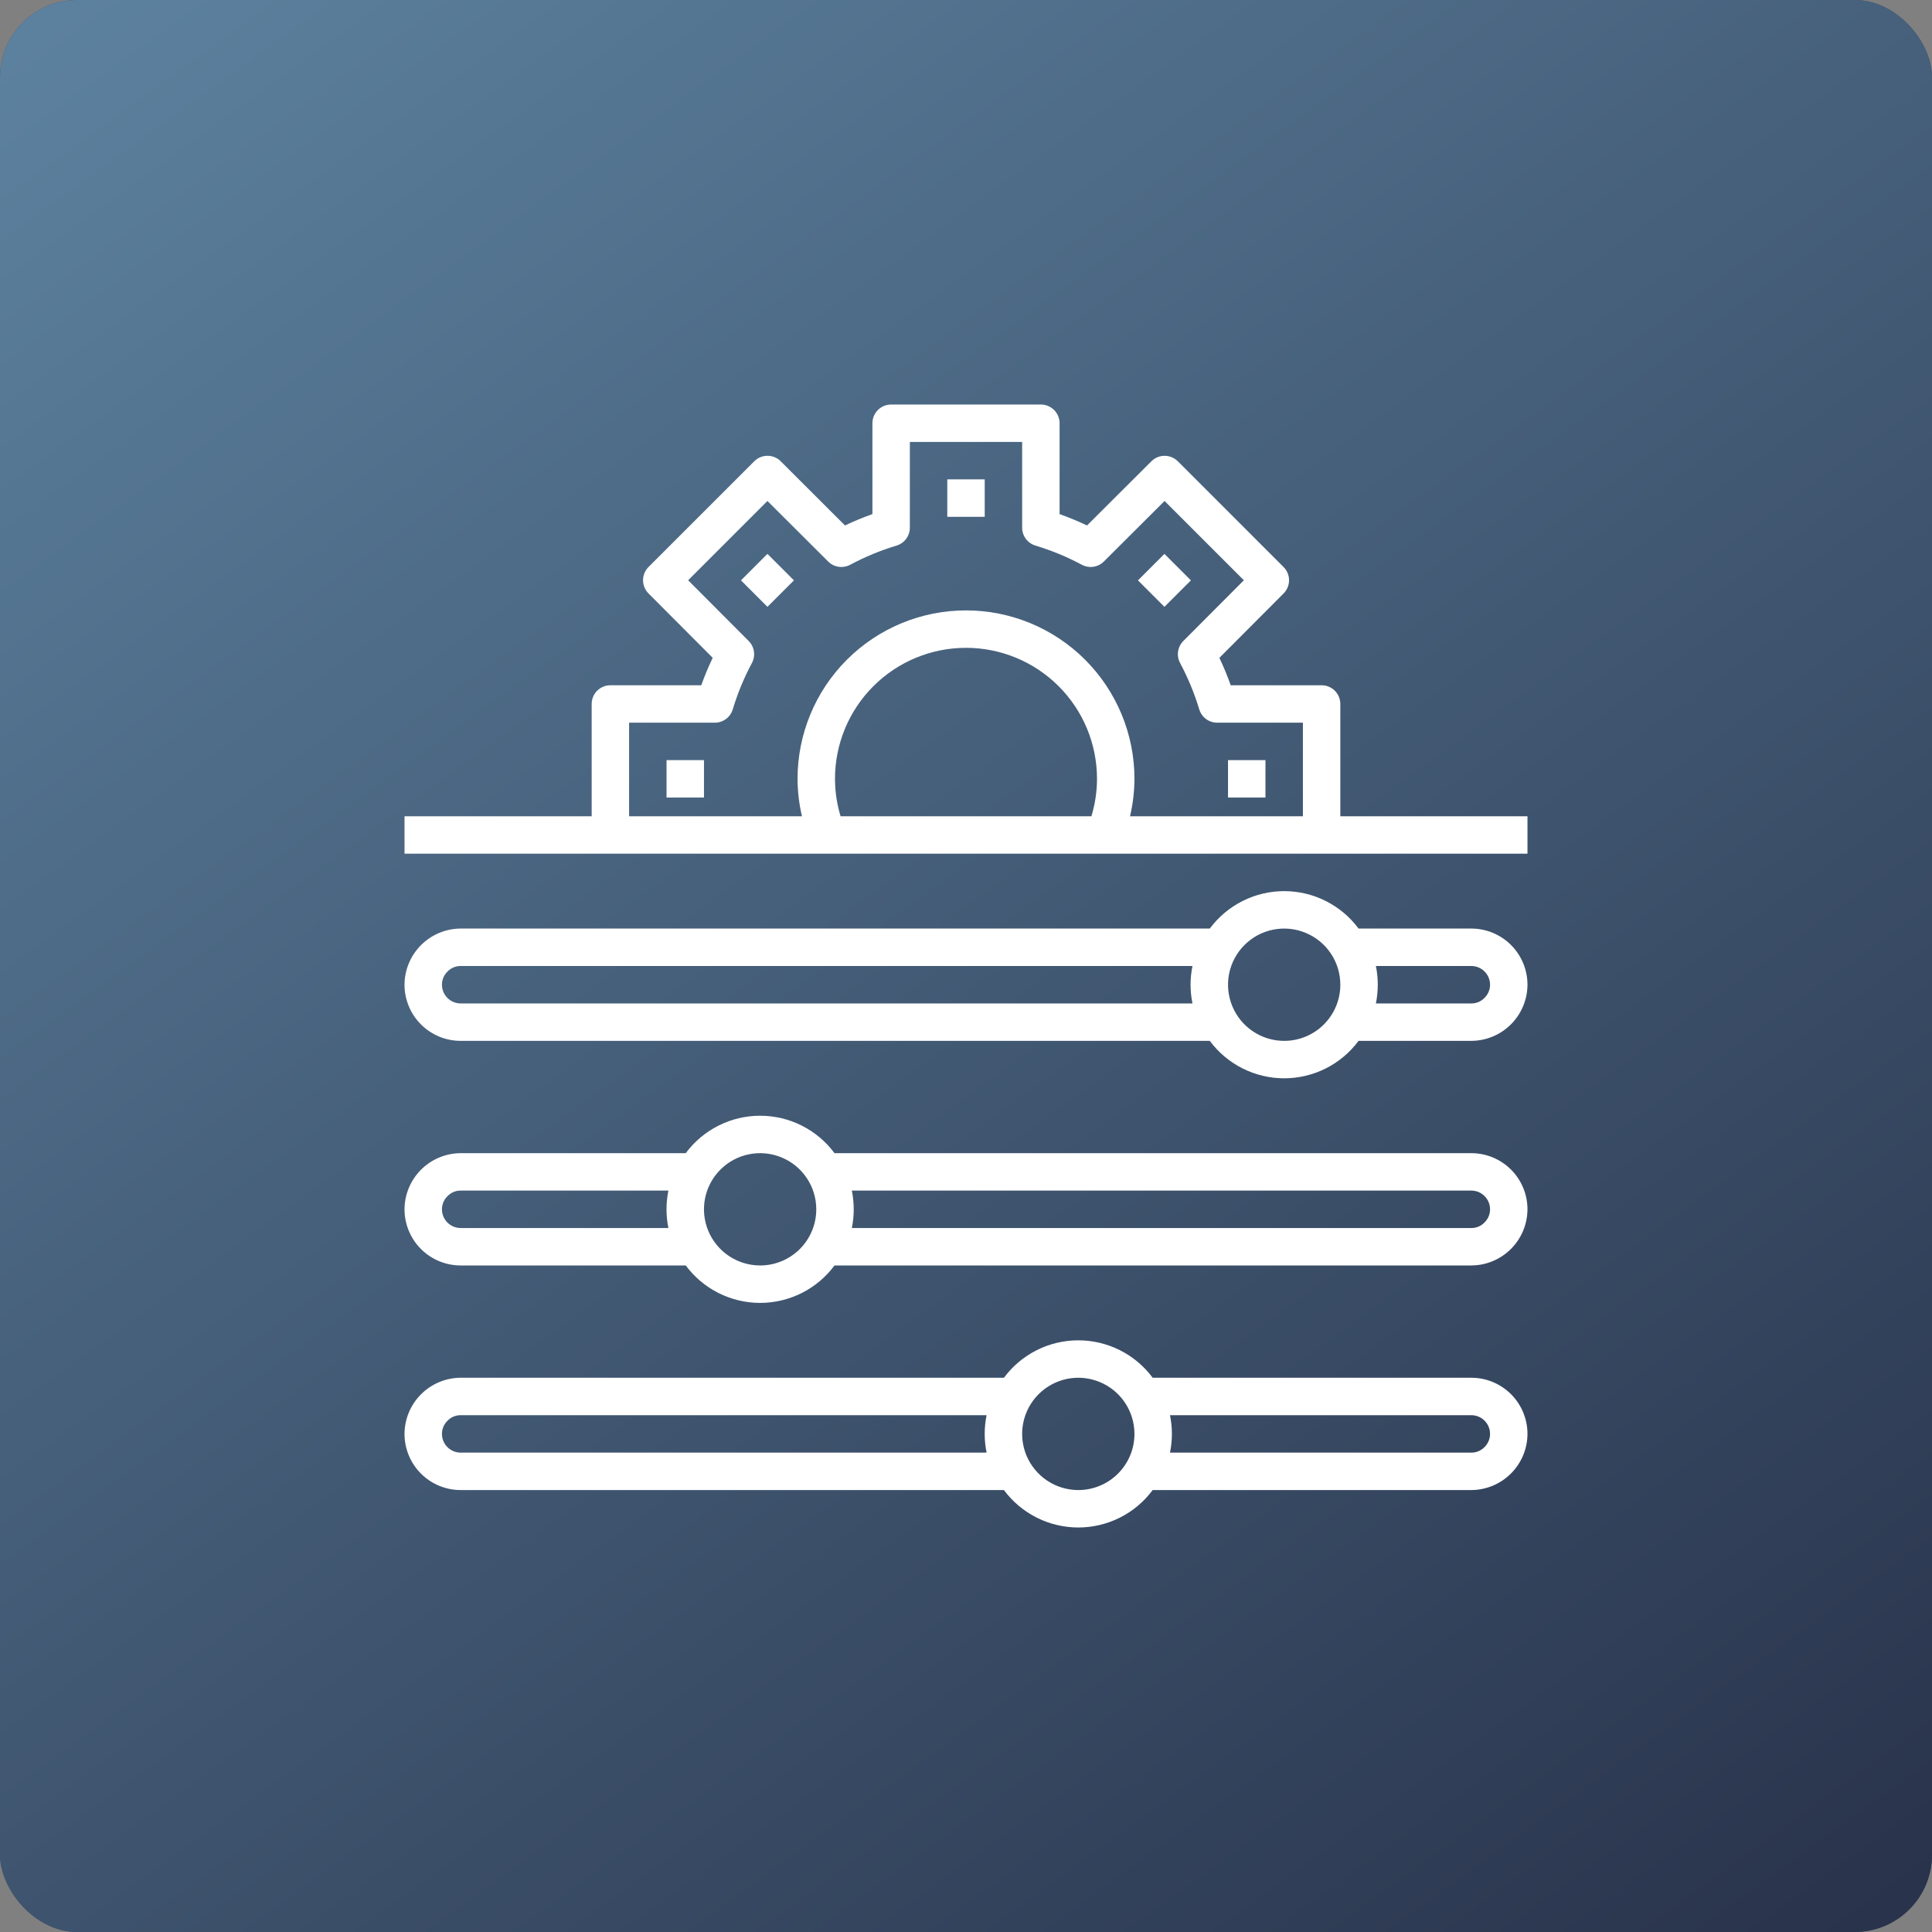<svg width="100" height="100" viewBox="0 0 100 100" fill="none" xmlns="http://www.w3.org/2000/svg">
<rect x="0" y="0" width="100" height="100" fill="#808080" stroke="none"/>
<rect width="100" height="100" rx="4" fill="#3C496A"/>
<rect width="100" height="100" rx="4" fill="url(#paint0_linear_1783_23726)"/>
<g clip-path="url(#clip0_1783_23726)">
<path d="M49.031 24.812H50.969V26.75H49.031V24.812Z" fill="white"/>
<path d="M69.375 42.25V36.438C69.375 36.181 69.273 35.934 69.091 35.752C68.91 35.571 68.663 35.469 68.406 35.469H63.702C63.531 34.986 63.335 34.512 63.115 34.05L66.438 30.718C66.619 30.536 66.721 30.29 66.721 30.034C66.721 29.777 66.619 29.531 66.438 29.349L60.964 23.876C60.783 23.694 60.536 23.593 60.28 23.593C60.023 23.593 59.777 23.694 59.596 23.876L56.264 27.198C55.801 26.978 55.327 26.782 54.844 26.61V21.906C54.844 21.649 54.742 21.403 54.56 21.221C54.378 21.04 54.132 20.938 53.875 20.938H46.125C45.868 20.938 45.622 21.04 45.44 21.221C45.258 21.403 45.156 21.649 45.156 21.906V26.61C44.673 26.781 44.2 26.977 43.737 27.198L40.409 23.875C40.228 23.693 39.982 23.592 39.725 23.592C39.468 23.592 39.222 23.693 39.041 23.875L33.567 29.348C33.386 29.53 33.284 29.776 33.284 30.033C33.284 30.289 33.386 30.535 33.567 30.717L36.89 34.049C36.668 34.511 36.47 34.985 36.298 35.469H31.594C31.337 35.469 31.09 35.571 30.909 35.752C30.727 35.934 30.625 36.181 30.625 36.438V42.25H20.938V44.188H79.062V42.25H69.375ZM32.562 37.406H36.999C37.208 37.406 37.41 37.339 37.578 37.215C37.745 37.091 37.867 36.916 37.927 36.717C38.178 35.886 38.51 35.082 38.919 34.318C39.017 34.135 39.054 33.925 39.023 33.719C38.993 33.514 38.898 33.324 38.751 33.177L35.618 30.035L39.722 25.93L42.864 29.063C43.011 29.21 43.202 29.306 43.407 29.336C43.612 29.366 43.822 29.33 44.005 29.232C44.77 28.822 45.574 28.49 46.404 28.24C46.603 28.18 46.778 28.057 46.903 27.89C47.027 27.723 47.094 27.52 47.094 27.312V22.875H52.906V27.312C52.906 27.52 52.973 27.723 53.097 27.89C53.222 28.057 53.397 28.18 53.596 28.24C54.426 28.49 55.23 28.822 55.995 29.232C56.178 29.33 56.388 29.366 56.593 29.336C56.798 29.306 56.989 29.21 57.136 29.063L60.278 25.93L64.382 30.035L61.249 33.177C61.102 33.324 61.007 33.514 60.977 33.719C60.946 33.925 60.983 34.135 61.081 34.318C61.49 35.082 61.822 35.886 62.073 36.717C62.133 36.916 62.255 37.091 62.422 37.215C62.59 37.339 62.792 37.406 63.001 37.406H67.438V42.25H58.49C58.64 41.615 58.716 40.965 58.719 40.312C58.719 38 57.8 35.782 56.165 34.147C54.53 32.512 52.312 31.594 50 31.594C47.688 31.594 45.47 32.512 43.835 34.147C42.2 35.782 41.281 38 41.281 40.312C41.284 40.965 41.36 41.615 41.51 42.25H32.562V37.406ZM43.219 40.312C43.219 38.514 43.933 36.789 45.205 35.517C46.477 34.246 48.202 33.531 50 33.531C51.798 33.531 53.523 34.246 54.795 35.517C56.067 36.789 56.781 38.514 56.781 40.312C56.78 40.969 56.682 41.622 56.491 42.25H43.509C43.318 41.622 43.22 40.969 43.219 40.312Z" fill="white"/>
<path d="M76.156 48.062H70.319C69.873 47.461 69.292 46.973 68.624 46.637C67.955 46.3 67.217 46.125 66.469 46.125C65.72 46.125 64.982 46.3 64.314 46.637C63.645 46.973 63.065 47.461 62.619 48.062H23.844C23.074 48.066 22.337 48.374 21.793 48.918C21.249 49.462 20.941 50.199 20.938 50.969C20.938 51.739 21.244 52.479 21.789 53.024C22.334 53.569 23.073 53.875 23.844 53.875H62.619C63.065 54.476 63.645 54.964 64.314 55.301C64.982 55.637 65.72 55.813 66.469 55.813C67.217 55.813 67.955 55.637 68.624 55.301C69.292 54.964 69.873 54.476 70.319 53.875H76.156C76.926 53.871 77.663 53.564 78.207 53.02C78.751 52.475 79.059 51.738 79.062 50.969C79.062 50.198 78.756 49.459 78.211 48.914C77.666 48.369 76.927 48.062 76.156 48.062ZM23.844 51.938C23.587 51.938 23.34 51.835 23.159 51.654C22.977 51.472 22.875 51.226 22.875 50.969C22.875 50.84 22.901 50.712 22.952 50.593C23.003 50.474 23.078 50.368 23.171 50.279C23.259 50.19 23.363 50.119 23.479 50.071C23.595 50.023 23.719 49.999 23.844 50H61.722C61.591 50.639 61.591 51.298 61.722 51.938H23.844ZM66.469 53.875C65.894 53.875 65.332 53.705 64.854 53.385C64.376 53.066 64.004 52.612 63.784 52.081C63.564 51.55 63.506 50.965 63.618 50.402C63.73 49.838 64.007 49.32 64.414 48.914C64.82 48.507 65.338 48.23 65.902 48.118C66.466 48.006 67.05 48.064 67.581 48.284C68.112 48.504 68.566 48.876 68.885 49.354C69.205 49.832 69.375 50.394 69.375 50.969C69.375 51.739 69.069 52.479 68.524 53.024C67.979 53.569 67.24 53.875 66.469 53.875ZM76.829 51.658C76.741 51.748 76.636 51.819 76.521 51.867C76.405 51.915 76.281 51.939 76.156 51.938H71.216C71.346 51.298 71.346 50.639 71.216 50H76.156C76.413 50 76.66 50.102 76.841 50.284C77.023 50.465 77.125 50.712 77.125 50.969C77.125 51.098 77.099 51.226 77.048 51.344C76.997 51.463 76.922 51.57 76.829 51.658Z" fill="white"/>
<path d="M76.156 59.688H43.194C42.748 59.086 42.167 58.598 41.499 58.262C40.83 57.925 40.092 57.75 39.344 57.75C38.595 57.75 37.857 57.925 37.189 58.262C36.52 58.598 35.94 59.086 35.494 59.688H23.844C23.074 59.691 22.337 59.999 21.793 60.543C21.249 61.087 20.941 61.824 20.938 62.594C20.938 63.364 21.244 64.104 21.789 64.649C22.334 65.194 23.073 65.5 23.844 65.5H35.494C35.94 66.101 36.52 66.589 37.189 66.926C37.857 67.262 38.595 67.438 39.344 67.438C40.092 67.438 40.83 67.262 41.499 66.926C42.167 66.589 42.748 66.101 43.194 65.5H76.156C76.926 65.496 77.663 65.189 78.207 64.644C78.751 64.1 79.059 63.363 79.062 62.594C79.062 61.823 78.756 61.084 78.211 60.539C77.666 59.994 76.927 59.688 76.156 59.688ZM23.844 63.562C23.587 63.562 23.34 63.46 23.159 63.279C22.977 63.097 22.875 62.851 22.875 62.594C22.875 62.465 22.901 62.337 22.952 62.218C23.003 62.099 23.078 61.993 23.171 61.904C23.259 61.815 23.363 61.744 23.479 61.696C23.595 61.648 23.719 61.624 23.844 61.625H34.597C34.466 62.264 34.466 62.923 34.597 63.562H23.844ZM39.344 65.5C38.769 65.5 38.207 65.329 37.729 65.01C37.251 64.691 36.879 64.237 36.659 63.706C36.439 63.175 36.381 62.59 36.493 62.027C36.605 61.463 36.882 60.945 37.289 60.539C37.695 60.132 38.213 59.855 38.777 59.743C39.34 59.631 39.925 59.689 40.456 59.909C40.987 60.129 41.441 60.501 41.76 60.979C42.08 61.457 42.25 62.019 42.25 62.594C42.25 63.364 41.944 64.104 41.399 64.649C40.854 65.194 40.114 65.5 39.344 65.5ZM76.829 63.283C76.741 63.373 76.636 63.444 76.521 63.492C76.405 63.54 76.281 63.564 76.156 63.562H44.091C44.221 62.923 44.221 62.264 44.091 61.625H76.156C76.413 61.625 76.66 61.727 76.841 61.909C77.023 62.09 77.125 62.337 77.125 62.594C77.125 62.723 77.099 62.851 77.048 62.969C76.997 63.088 76.922 63.195 76.829 63.283Z" fill="white"/>
<path d="M76.156 71.312H59.662C59.216 70.711 58.636 70.223 57.968 69.887C57.299 69.55 56.561 69.375 55.812 69.375C55.064 69.375 54.326 69.55 53.657 69.887C52.989 70.223 52.409 70.711 51.963 71.312H23.844C23.074 71.316 22.337 71.624 21.793 72.168C21.249 72.712 20.941 73.449 20.938 74.219C20.938 74.99 21.244 75.729 21.789 76.274C22.334 76.819 23.073 77.125 23.844 77.125H51.963C52.409 77.726 52.989 78.214 53.657 78.551C54.326 78.887 55.064 79.063 55.812 79.063C56.561 79.063 57.299 78.887 57.968 78.551C58.636 78.214 59.216 77.726 59.662 77.125H76.156C76.926 77.121 77.663 76.814 78.207 76.269C78.751 75.725 79.059 74.988 79.062 74.219C79.062 73.448 78.756 72.709 78.211 72.164C77.666 71.619 76.927 71.312 76.156 71.312ZM23.844 75.188C23.587 75.188 23.34 75.085 23.159 74.904C22.977 74.722 22.875 74.476 22.875 74.219C22.875 74.09 22.901 73.962 22.952 73.843C23.003 73.725 23.078 73.618 23.171 73.529C23.259 73.439 23.363 73.369 23.479 73.321C23.595 73.273 23.719 73.249 23.844 73.25H51.066C50.935 73.889 50.935 74.548 51.066 75.188H23.844ZM55.812 77.125C55.238 77.125 54.676 76.954 54.198 76.635C53.72 76.316 53.347 75.862 53.127 75.331C52.907 74.8 52.85 74.216 52.962 73.652C53.074 73.088 53.351 72.57 53.758 72.164C54.164 71.757 54.682 71.481 55.245 71.368C55.809 71.256 56.394 71.314 56.925 71.534C57.456 71.754 57.91 72.126 58.229 72.604C58.548 73.082 58.719 73.644 58.719 74.219C58.719 74.99 58.413 75.729 57.867 76.274C57.322 76.819 56.583 77.125 55.812 77.125ZM76.829 74.909C76.741 74.998 76.636 75.069 76.521 75.117C76.405 75.165 76.281 75.189 76.156 75.188H60.559C60.69 74.548 60.69 73.889 60.559 73.25H76.156C76.413 73.25 76.66 73.352 76.841 73.534C77.023 73.715 77.125 73.962 77.125 74.219C77.125 74.348 77.099 74.476 77.048 74.594C76.997 74.713 76.922 74.82 76.829 74.909Z" fill="white"/>
<path d="M38.353 30.039L39.723 28.669L41.093 30.039L39.723 31.409L38.353 30.039Z" fill="white"/>
<path d="M34.5 39.344H36.438V41.281H34.5V39.344Z" fill="white"/>
<path d="M63.562 39.344H65.5V41.281H63.562V39.344Z" fill="white"/>
<path d="M58.901 30.04L60.271 28.67L61.641 30.04L60.271 31.41L58.901 30.04Z" fill="white"/>
</g>
<defs>
<linearGradient id="paint0_linear_1783_23726" x1="-18.5" y1="-39.5" x2="90.5" y2="111" gradientUnits="userSpaceOnUse">
<stop stop-color="#6D9BBA"/>
<stop offset="1" stop-color="#273048"/>
</linearGradient>
<clipPath id="clip0_1783_23726">
<rect width="62" height="62" fill="white" transform="translate(19 19)"/>
</clipPath>
</defs>
</svg>
